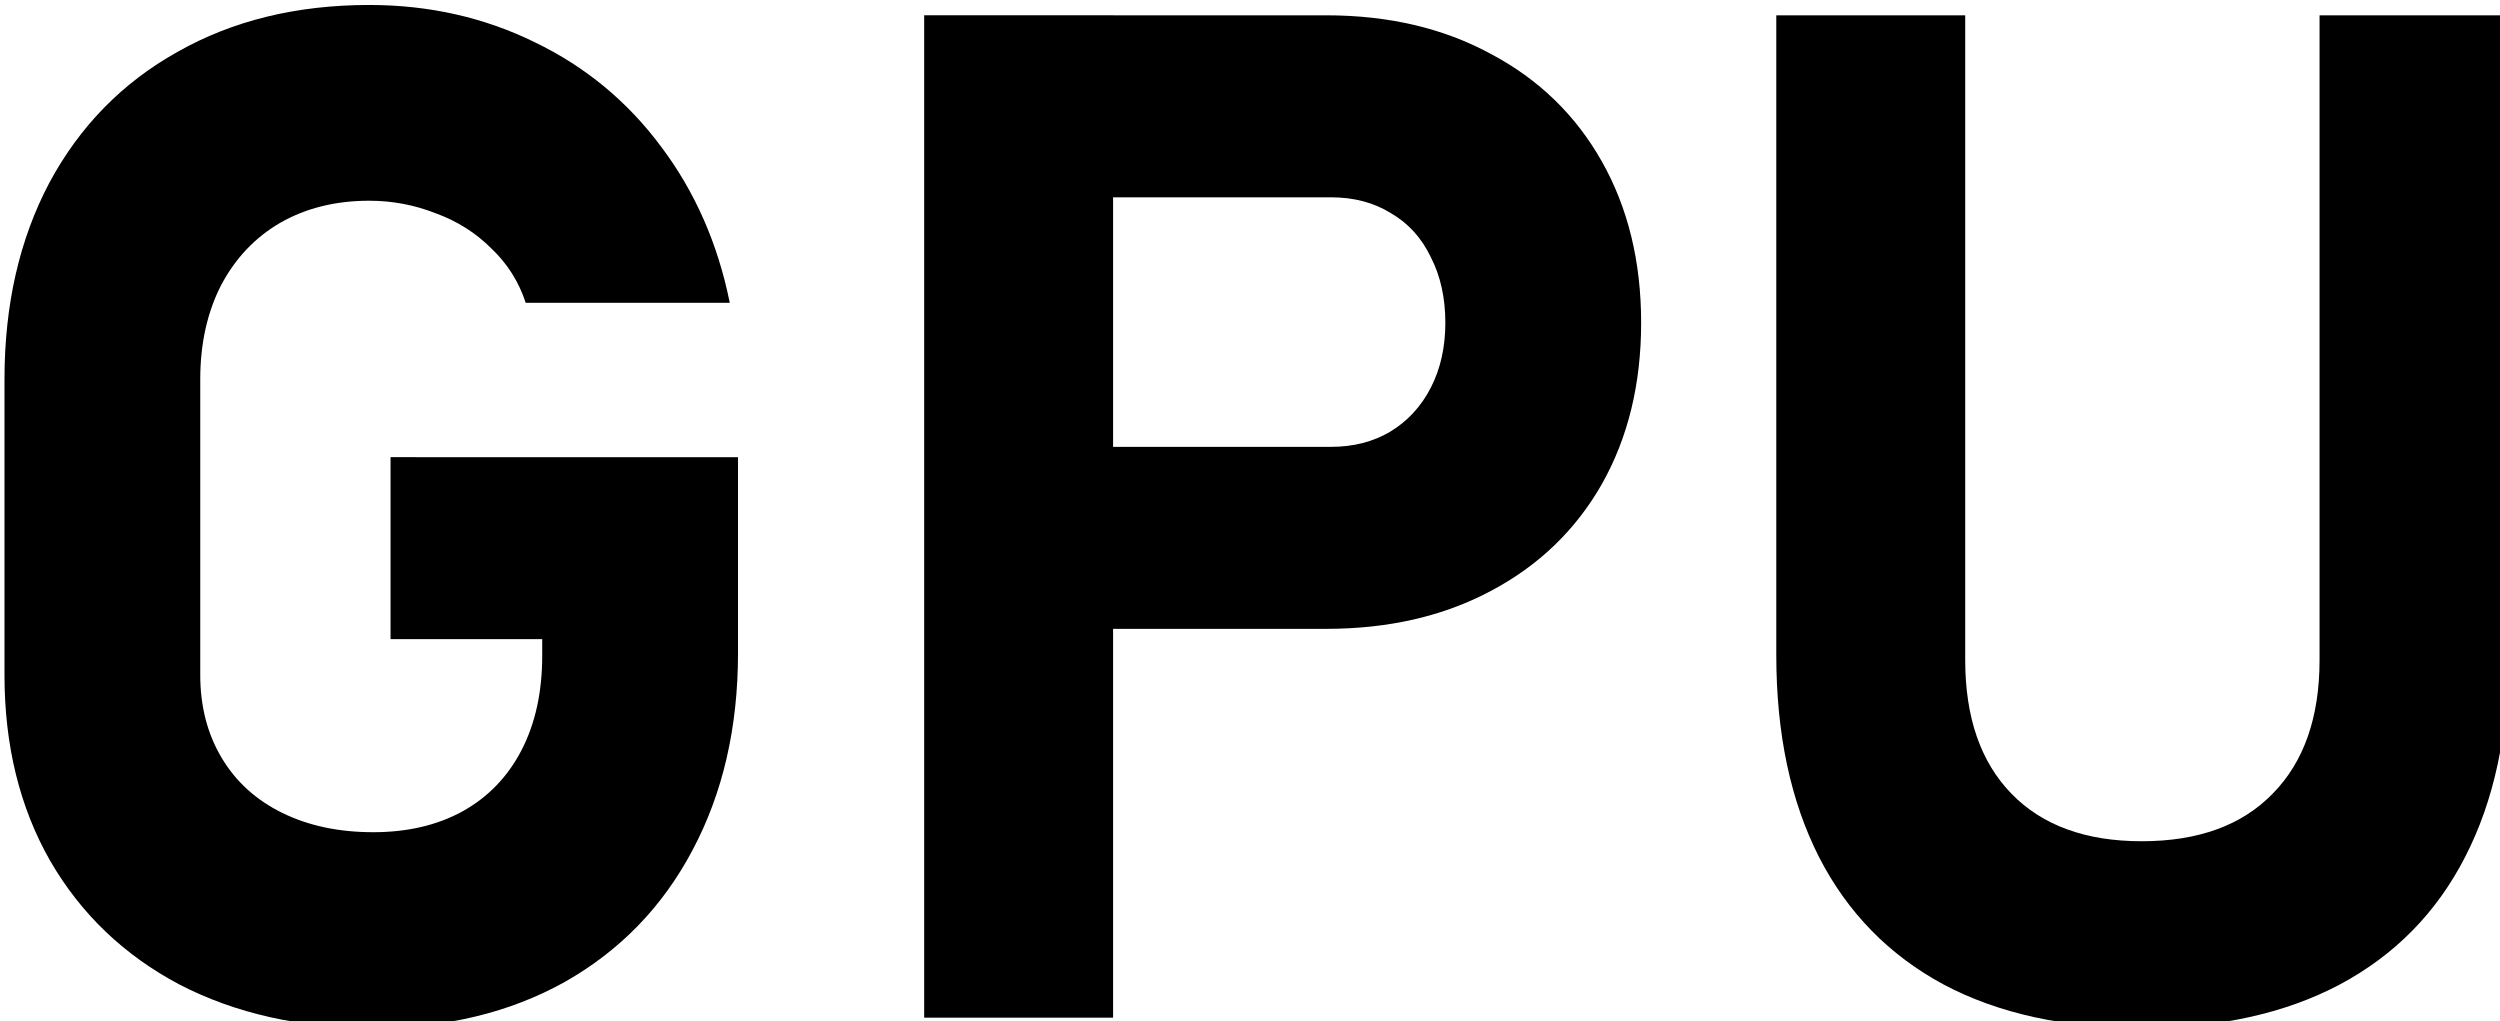 <?xml version="1.0" encoding="UTF-8" standalone="no"?>
<svg
   xmlns:dc="http://purl.org/dc/elements/1.1/"
   xmlns:cc="http://creativecommons.org/ns#"
   xmlns:rdf="http://www.w3.org/1999/02/22-rdf-syntax-ns#"
   xmlns:svg="http://www.w3.org/2000/svg"
   xmlns="http://www.w3.org/2000/svg"
   width="18.769mm"
   height="7.669mm"
   viewBox="0 0 18.769 7.669"
   version="1.1"
   id="svg8">
  <defs
     id="defs2" />
  <g
     id="layer1"
     transform="translate(-21.082,-23.968)">
    <g
       id="flowRoot815"
       style="font-style:normal;font-weight:normal;font-size:40px;line-height:1.25;font-family:sans-serif;letter-spacing:0px;word-spacing:0px;fill:#000000;fill-opacity:1;stroke:none"
       transform="scale(0.265)"
       aria-label="GPU">
      <path
         id="path1945"
         style="font-style:normal;font-variant:normal;font-weight:bold;font-stretch:normal;font-size:40px;font-family:Bahnschrift;-inkscape-font-specification:'Bahnschrift, Bold';font-variant-ligatures:normal;font-variant-caps:normal;font-variant-numeric:normal;font-feature-settings:normal;text-align:start;writing-mode:lr-tb;text-anchor:start"
         d="m 100.463,103.398 v 5.547 q 0,3.164 -1.289,5.586 -1.27,2.402 -3.613,3.73 -2.344,1.309 -5.43,1.309 -3.105,0 -5.488,-1.23 -2.363,-1.25 -3.672,-3.516 -1.289,-2.266 -1.289,-5.254 v -8.379 q 0,-3.164 1.27,-5.566 1.289,-2.402 3.633,-3.711 2.344,-1.328 5.43,-1.328 2.539,0 4.688,1.055 2.148,1.035 3.574,2.949 1.445,1.914 1.953,4.434 v 0 h -5.781 v 0 Q 94.154,98.125 93.471,97.48 q -0.664,-0.664 -1.582,-0.996 -0.898,-0.352 -1.875,-0.352 -1.426,0 -2.52,0.625 -1.074,0.625 -1.68,1.777 -0.586,1.152 -0.586,2.656 v 8.379 q 0,1.328 0.605,2.344 0.605,1.016 1.719,1.562 1.113,0.547 2.578,0.547 1.445,0 2.52,-0.586 1.094,-0.605 1.68,-1.738 0.586,-1.133 0.586,-2.676 v -0.469 h -4.297 v -5.156 z" />
      <path
         id="path1947"
         style="font-style:normal;font-variant:normal;font-weight:bold;font-stretch:normal;font-size:40px;font-family:Bahnschrift;-inkscape-font-specification:'Bahnschrift, Bold';font-variant-ligatures:normal;font-variant-caps:normal;font-variant-numeric:normal;font-feature-settings:normal;text-align:start;writing-mode:lr-tb;text-anchor:start"
         d="m 108.178,103.105 h 9.082 q 0.957,0 1.68,-0.43 0.742,-0.449 1.152,-1.25 0.41,-0.801 0.41,-1.836 v 0 q 0,-1.055 -0.41,-1.855 -0.391,-0.82 -1.133,-1.25 -0.723,-0.449 -1.699,-0.449 h -9.082 v -5.156 h 8.945 q 2.656,0 4.668,1.094 2.031,1.074 3.145,3.047 1.113,1.973 1.113,4.57 v 0 q 0,2.598 -1.113,4.57 -1.113,1.953 -3.145,3.027 -2.012,1.074 -4.668,1.074 h -8.945 z m -2.441,-12.227 h 5.352 v 28.398 h -5.352 z" />
      <path
         id="path1949"
         style="font-style:normal;font-variant:normal;font-weight:bold;font-stretch:normal;font-size:40px;font-family:Bahnschrift;-inkscape-font-specification:'Bahnschrift, Bold';font-variant-ligatures:normal;font-variant-caps:normal;font-variant-numeric:normal;font-feature-settings:normal;text-align:start;writing-mode:lr-tb;text-anchor:start"
         d="m 140.229,119.57 q -3.281,0 -5.605,-1.23 -2.324,-1.25 -3.535,-3.613 -1.211,-2.383 -1.211,-5.723 V 90.879 h 5.352 v 18.262 q 0,2.441 1.309,3.789 1.309,1.348 3.691,1.348 2.402,0 3.711,-1.348 1.328,-1.348 1.328,-3.789 V 90.879 h 5.352 v 18.125 q 0,3.34 -1.23,5.723 -1.211,2.363 -3.555,3.613 -2.324,1.23 -5.605,1.23 z" />
    </g>
  </g>
</svg>
